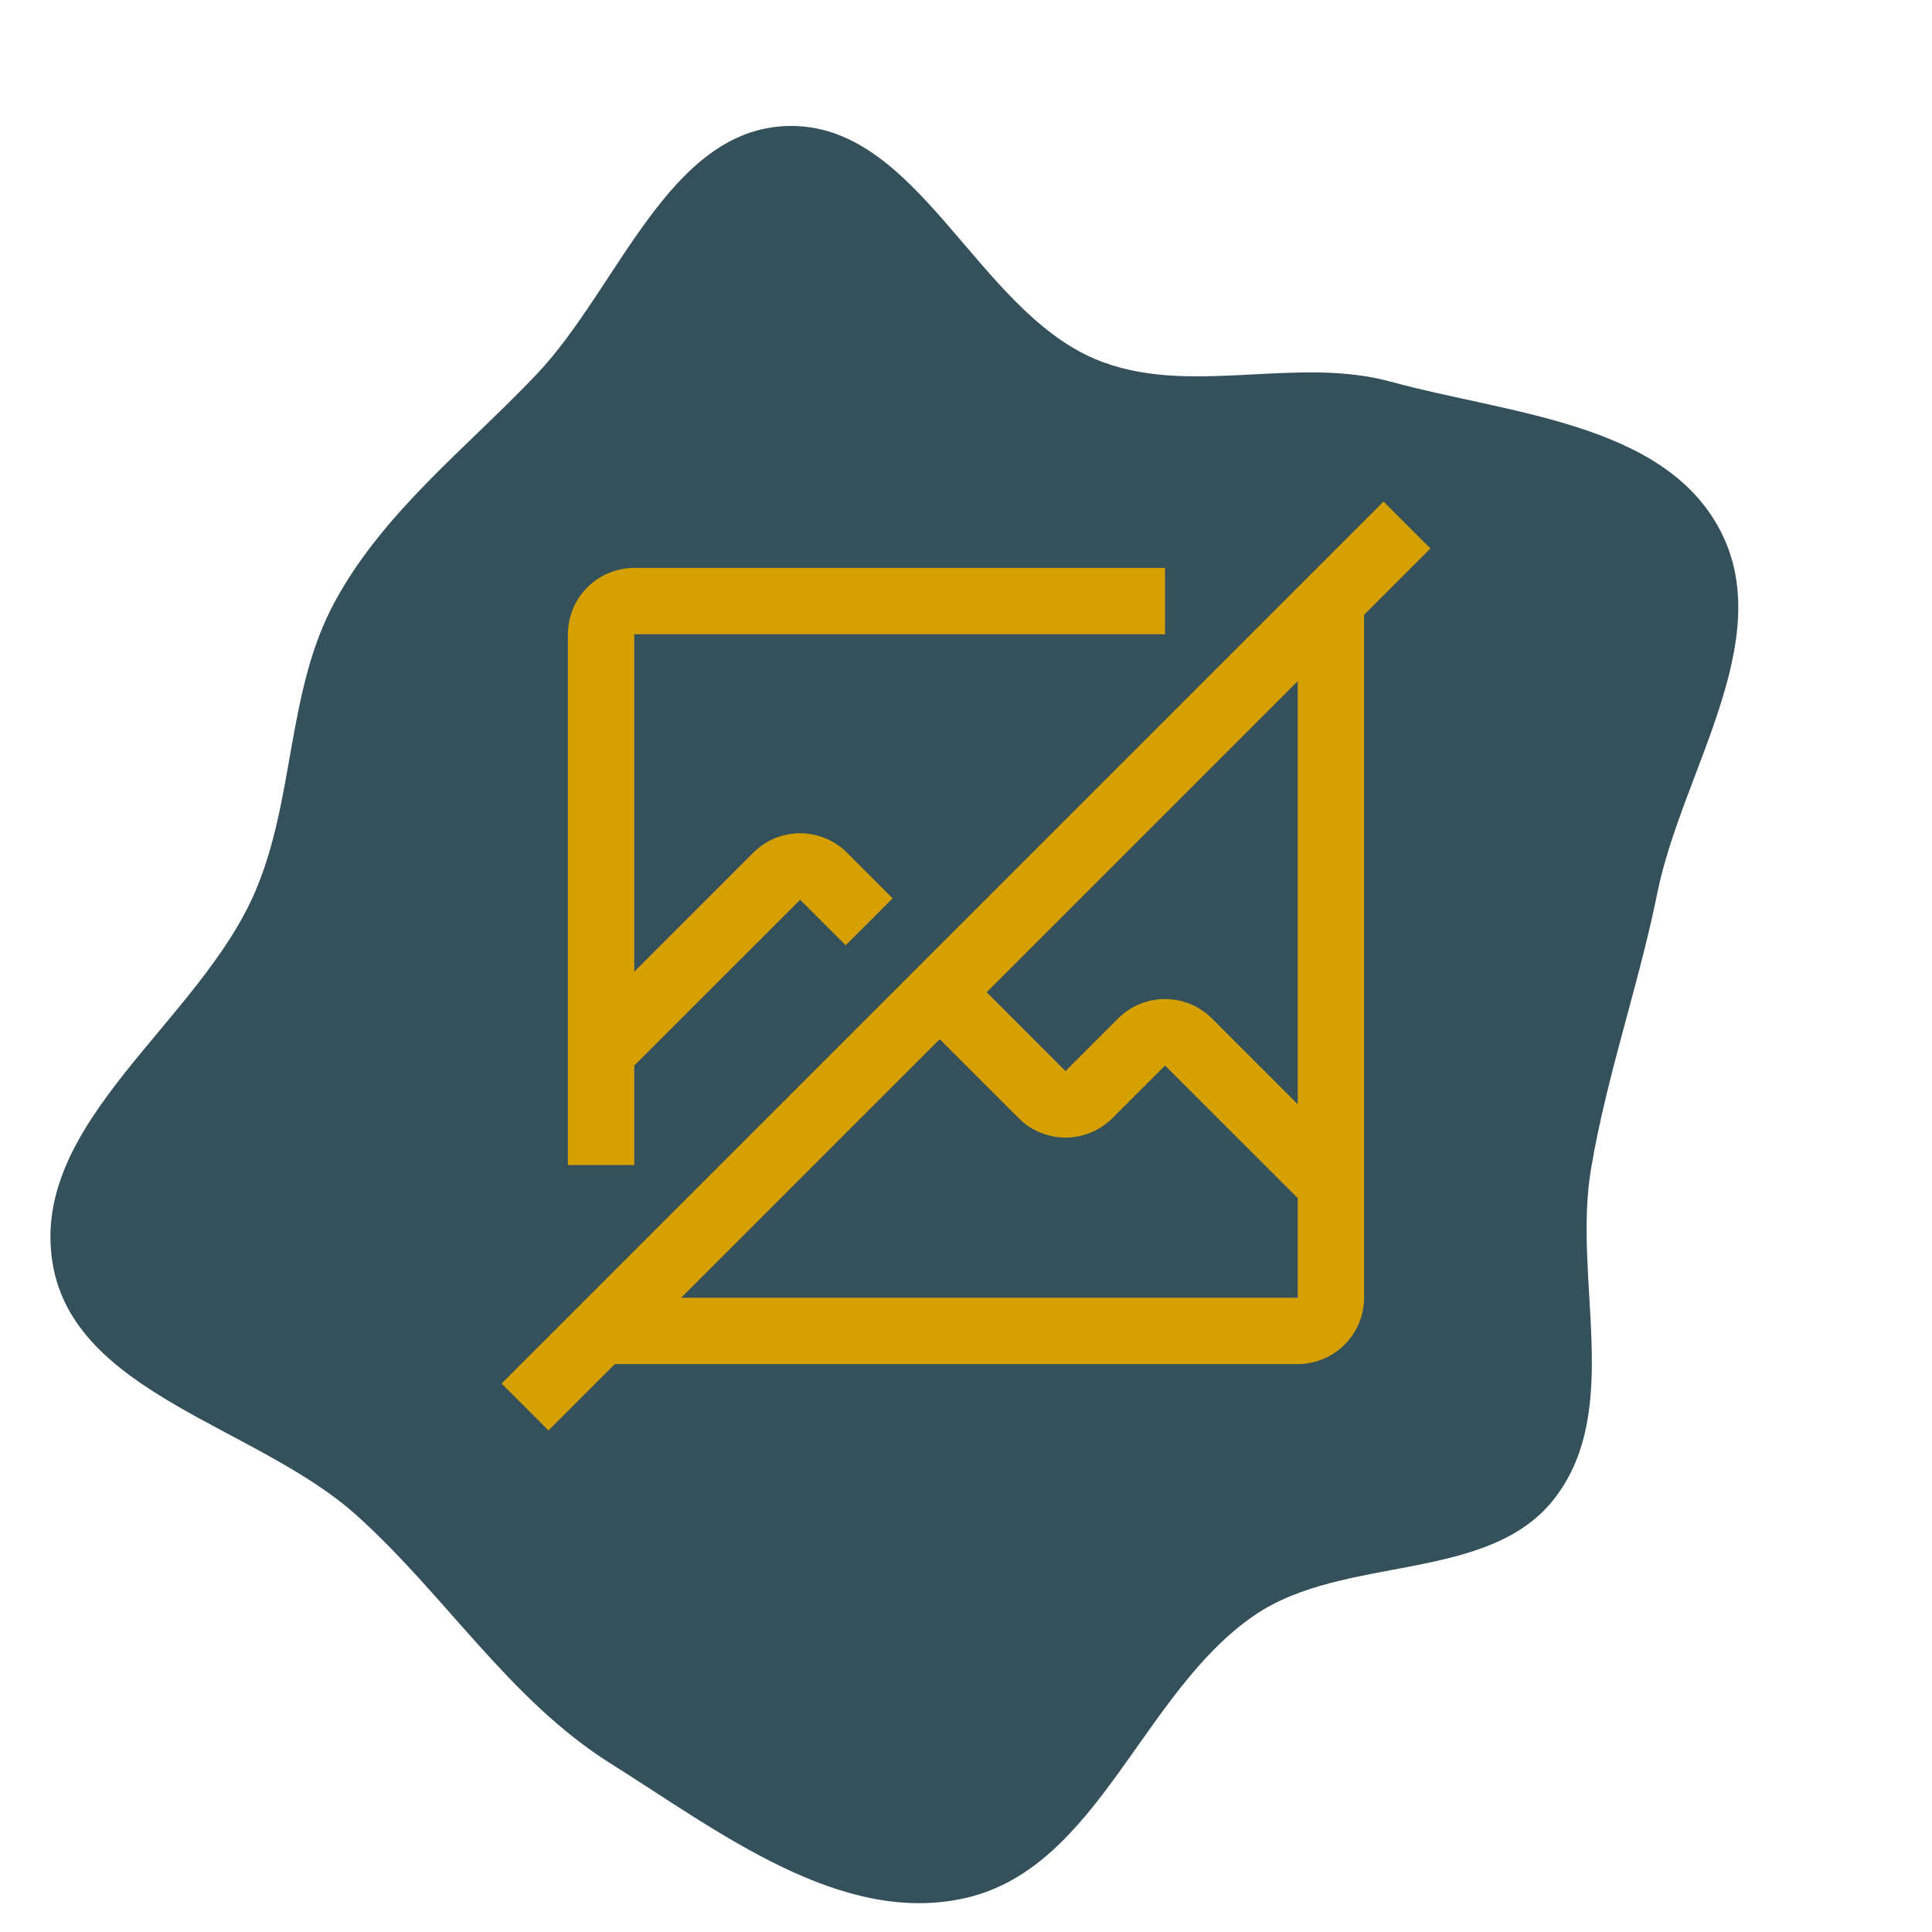 <!DOCTYPE svg PUBLIC "-//W3C//DTD SVG 1.1//EN" "http://www.w3.org/Graphics/SVG/1.1/DTD/svg11.dtd">
<!-- Uploaded to: SVG Repo, www.svgrepo.com, Transformed by: SVG Repo Mixer Tools -->
<svg fill="#D6A000" width="256px" height="256px" viewBox="-13.12 -13.12 58.24 58.24" id="icon" xmlns="http://www.w3.org/2000/svg" stroke="#D6A000" stroke-width="0" transform="rotate(0)matrix(1, 0, 0, 1, 0, 0)">
<g id="SVGRepo_bgCarrier" stroke-width="0" transform="translate(0,0), scale(1)">
<path transform="translate(-13.12, -13.12), scale(1.82)" d="M16,31.435C18.199,30.927,18.919,28.018,20.786,26.749C22.277,25.735,24.682,26.235,25.767,24.794C26.875,23.324,26.046,21.179,26.352,19.363C26.614,17.802,27.135,16.348,27.449,14.797C27.857,12.782,29.443,10.61,28.493,8.787C27.56,6.996,24.979,6.856,23.032,6.321C21.436,5.884,19.66,6.591,18.137,5.946C16.154,5.105,15.196,2.026,13.043,2.087C11.071,2.142,10.243,4.776,8.883,6.205C7.716,7.432,6.356,8.476,5.546,9.965C4.745,11.438,4.888,13.221,4.229,14.763C3.301,16.936,0.492,18.584,0.87,20.916C1.222,23.092,4.26,23.622,5.901,25.094C7.379,26.42,8.435,28.156,10.118,29.212C11.912,30.339,13.935,31.911,16,31.435" fill="#34515b" strokewidth="0"/>
</g>
<g id="SVGRepo_tracerCarrier" stroke-linecap="round" stroke-linejoin="round" stroke="#CCCCCC" stroke-width="0.128"/>
<g id="SVGRepo_iconCarrier">
<defs>
<style>.cls-1{fill:none;}</style>
</defs>
<title>no-image</title>
<path d="M30,3.414,28.586,2,2,28.586,3.414,30l2-2H26a2.003,2.003,0,0,0,2-2V5.414ZM26,26H7.414l7.793-7.793,2.379,2.379a2,2,0,0,0,2.828,0L22,19l4,3.997Zm0-5.832-2.586-2.586a2,2,0,0,0-2.828,0L19,19.168l-2.377-2.377L26,7.414Z"/>
<path d="M6,22V19l5-4.997,1.373,1.373,1.416-1.416-1.375-1.375a2,2,0,0,0-2.828,0L6,16.172V6H22V4H6A2.002,2.002,0,0,0,4,6V22Z"/>
<rect id="_Transparent_Rectangle_" data-name="&lt;Transparent Rectangle&gt;" class="cls-1" width="32" height="32"/>
</g>
</svg>
